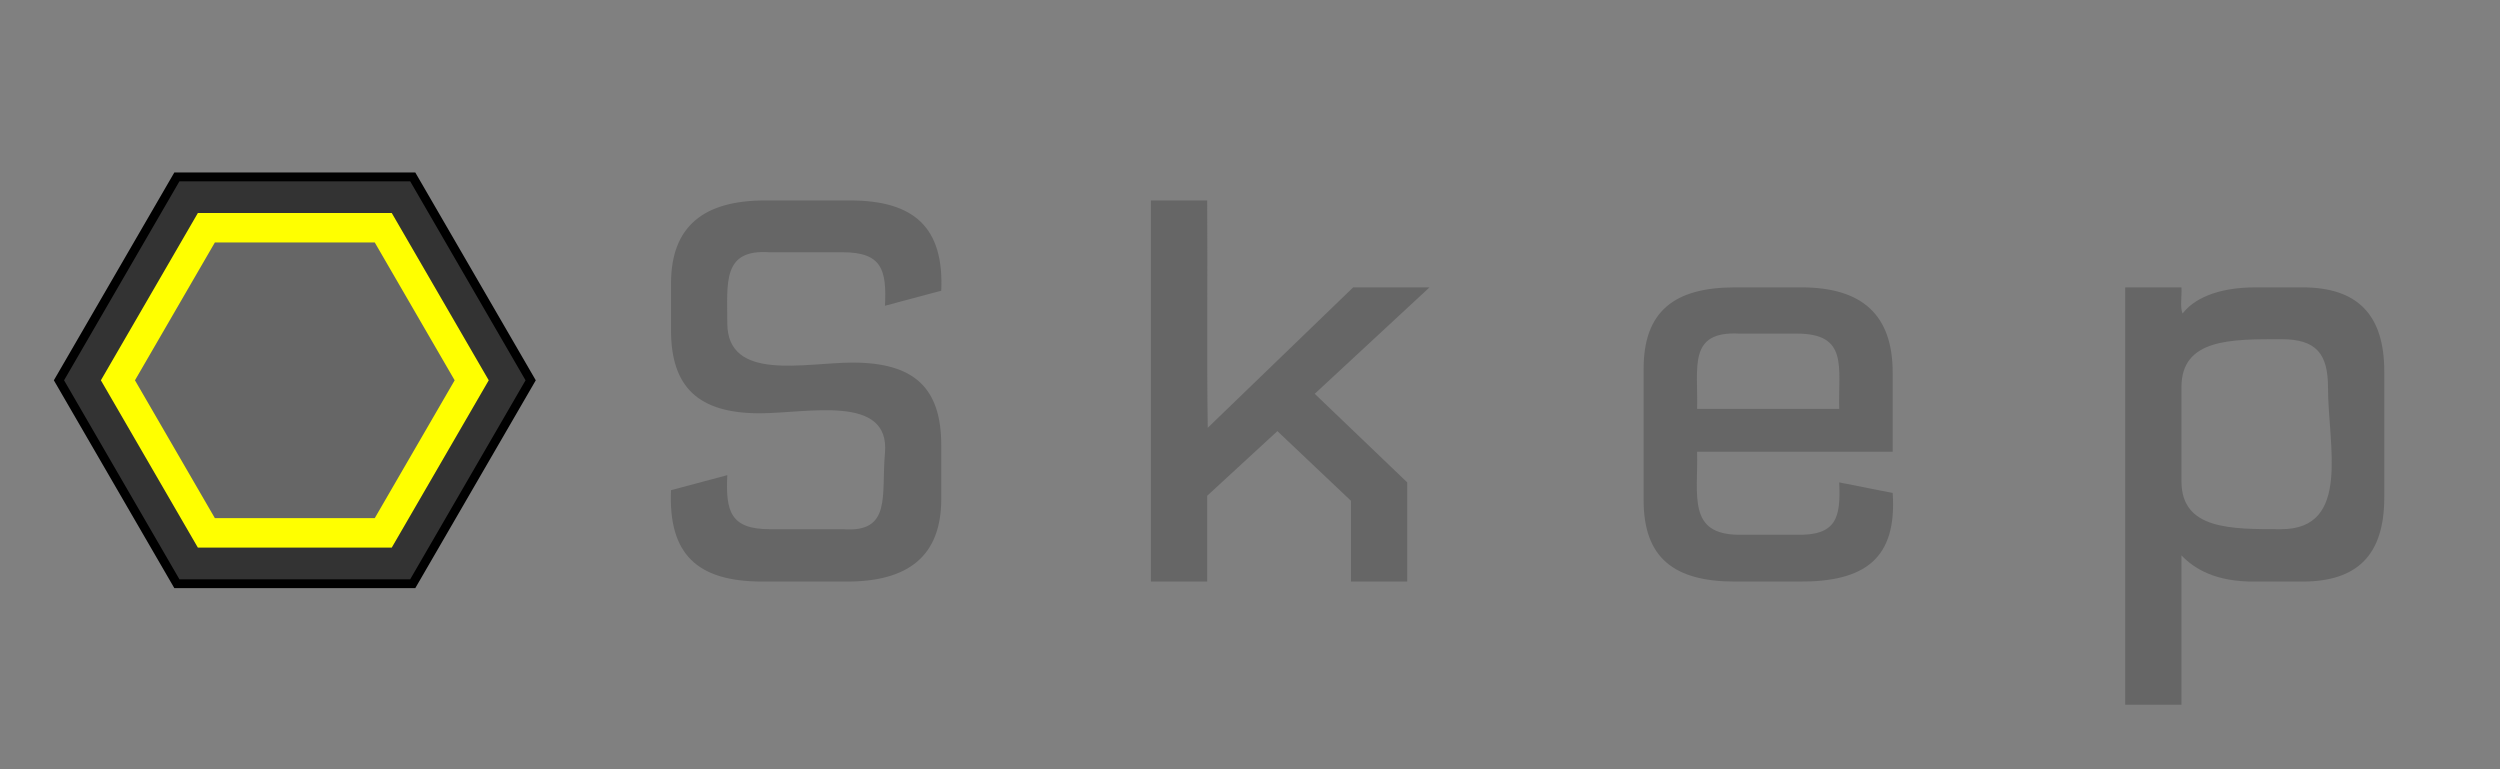 <svg xmlns="http://www.w3.org/2000/svg" xmlns:xlink="http://www.w3.org/1999/xlink" xmlns:lucid="lucid" width="848" height="261"><rect width="100%" height="100%" fill="#808080" stroke="none"/><g transform="translate(-12 40)" lucid:page-tab-id="0_0"><path d="M220-20h130.53v75H220z" stroke="#000" stroke-opacity="0" stroke-width=".5" fill="#fff" fill-opacity="0"/><use xlink:href="#a" transform="matrix(1,0,0,1,225,-15) translate(-0.889 172.267)"/><path d="M383.16-20h130.52v75H383.16z" stroke="#000" stroke-opacity="0" stroke-width=".5" fill="#fff" fill-opacity="0"/><use xlink:href="#b" transform="matrix(1,0,0,1,388.158,-15) translate(-0.889 172.267)"/><path d="M546.32-20h130.52v75H546.32z" stroke="#000" stroke-opacity="0" stroke-width=".5" fill="#fff" fill-opacity="0"/><use xlink:href="#c" transform="matrix(1,0,0,1,551.316,-15) translate(-0.889 172.267)"/><path d="M709.47-20H840v75H709.47z" stroke="#000" stroke-opacity="0" stroke-width=".5" fill="#fff" fill-opacity="0"/><use xlink:href="#d" transform="matrix(1,0,0,1,714.474,-15) translate(-0.889 172.267)"/><path d="M32 89l40-69h80l40 69-40 69H72z" stroke="#000" stroke-width="3" fill="#333"/><path d="M52 89l30-51.75h60L172 89l-30 51.75H82z" stroke="#ff0" stroke-width="10" fill="#666"/><defs><path fill="#666" d="M183-191c-3 64 5 97 76 97h131c89 7 69-61 76-137 9-106-139-71-225-71-110 0-159-47-159-149v-84c0-103 59-149 169-149h152c116 0 169 49 164 162l-101 27c3-64-5-96-76-96H259c-85-6-76 54-76 127 0 106 139 71 225 71 110 0 159 45 159 148v97C567-46 508 0 398 0H246C129 0 77-49 82-164" id="e"/><use transform="matrix(0.189,0,0,0.189,0,0)" xlink:href="#e" id="a"/><path fill="#666" d="M540 0H439v-145L307-270 181-154V0H80v-684h101c1 136-1 274 1 408l261-252h137L374-337l166 159V0" id="f"/><use transform="matrix(0.189,0,0,0.189,0,0)" xlink:href="#f" id="b"/><path fill="#666" d="M548-375v142H197c2 78-18 149 76 149h101c73 2 81-30 78-94l96 19C556-41 498 1 379 0H265C155 0 101-43 101-146v-236c0-102 54-146 164-146h119c110 0 164 50 164 153zm-275-70c-93-5-74 60-76 135h255c-2-75 17-135-76-135H273" id="g"/><use transform="matrix(0.189,0,0,0.189,0,0)" xlink:href="#g" id="c"/><path fill="#666" d="M203-528c1 15-3 35 2 47 19-25 60-47 131-47h84c99 0 147 49 147 151v226C567-48 519 0 420 0h-84c-73 1-111-24-133-47v268H102v-749h101zm0 348c0 87 89 86 179 86 126 0 84-151 84-254 0-61-21-87-84-87-90 0-179-1-179 86v169" id="h"/><use transform="matrix(0.189,0,0,0.189,0,0)" xlink:href="#h" id="d"/></defs></g></svg>
